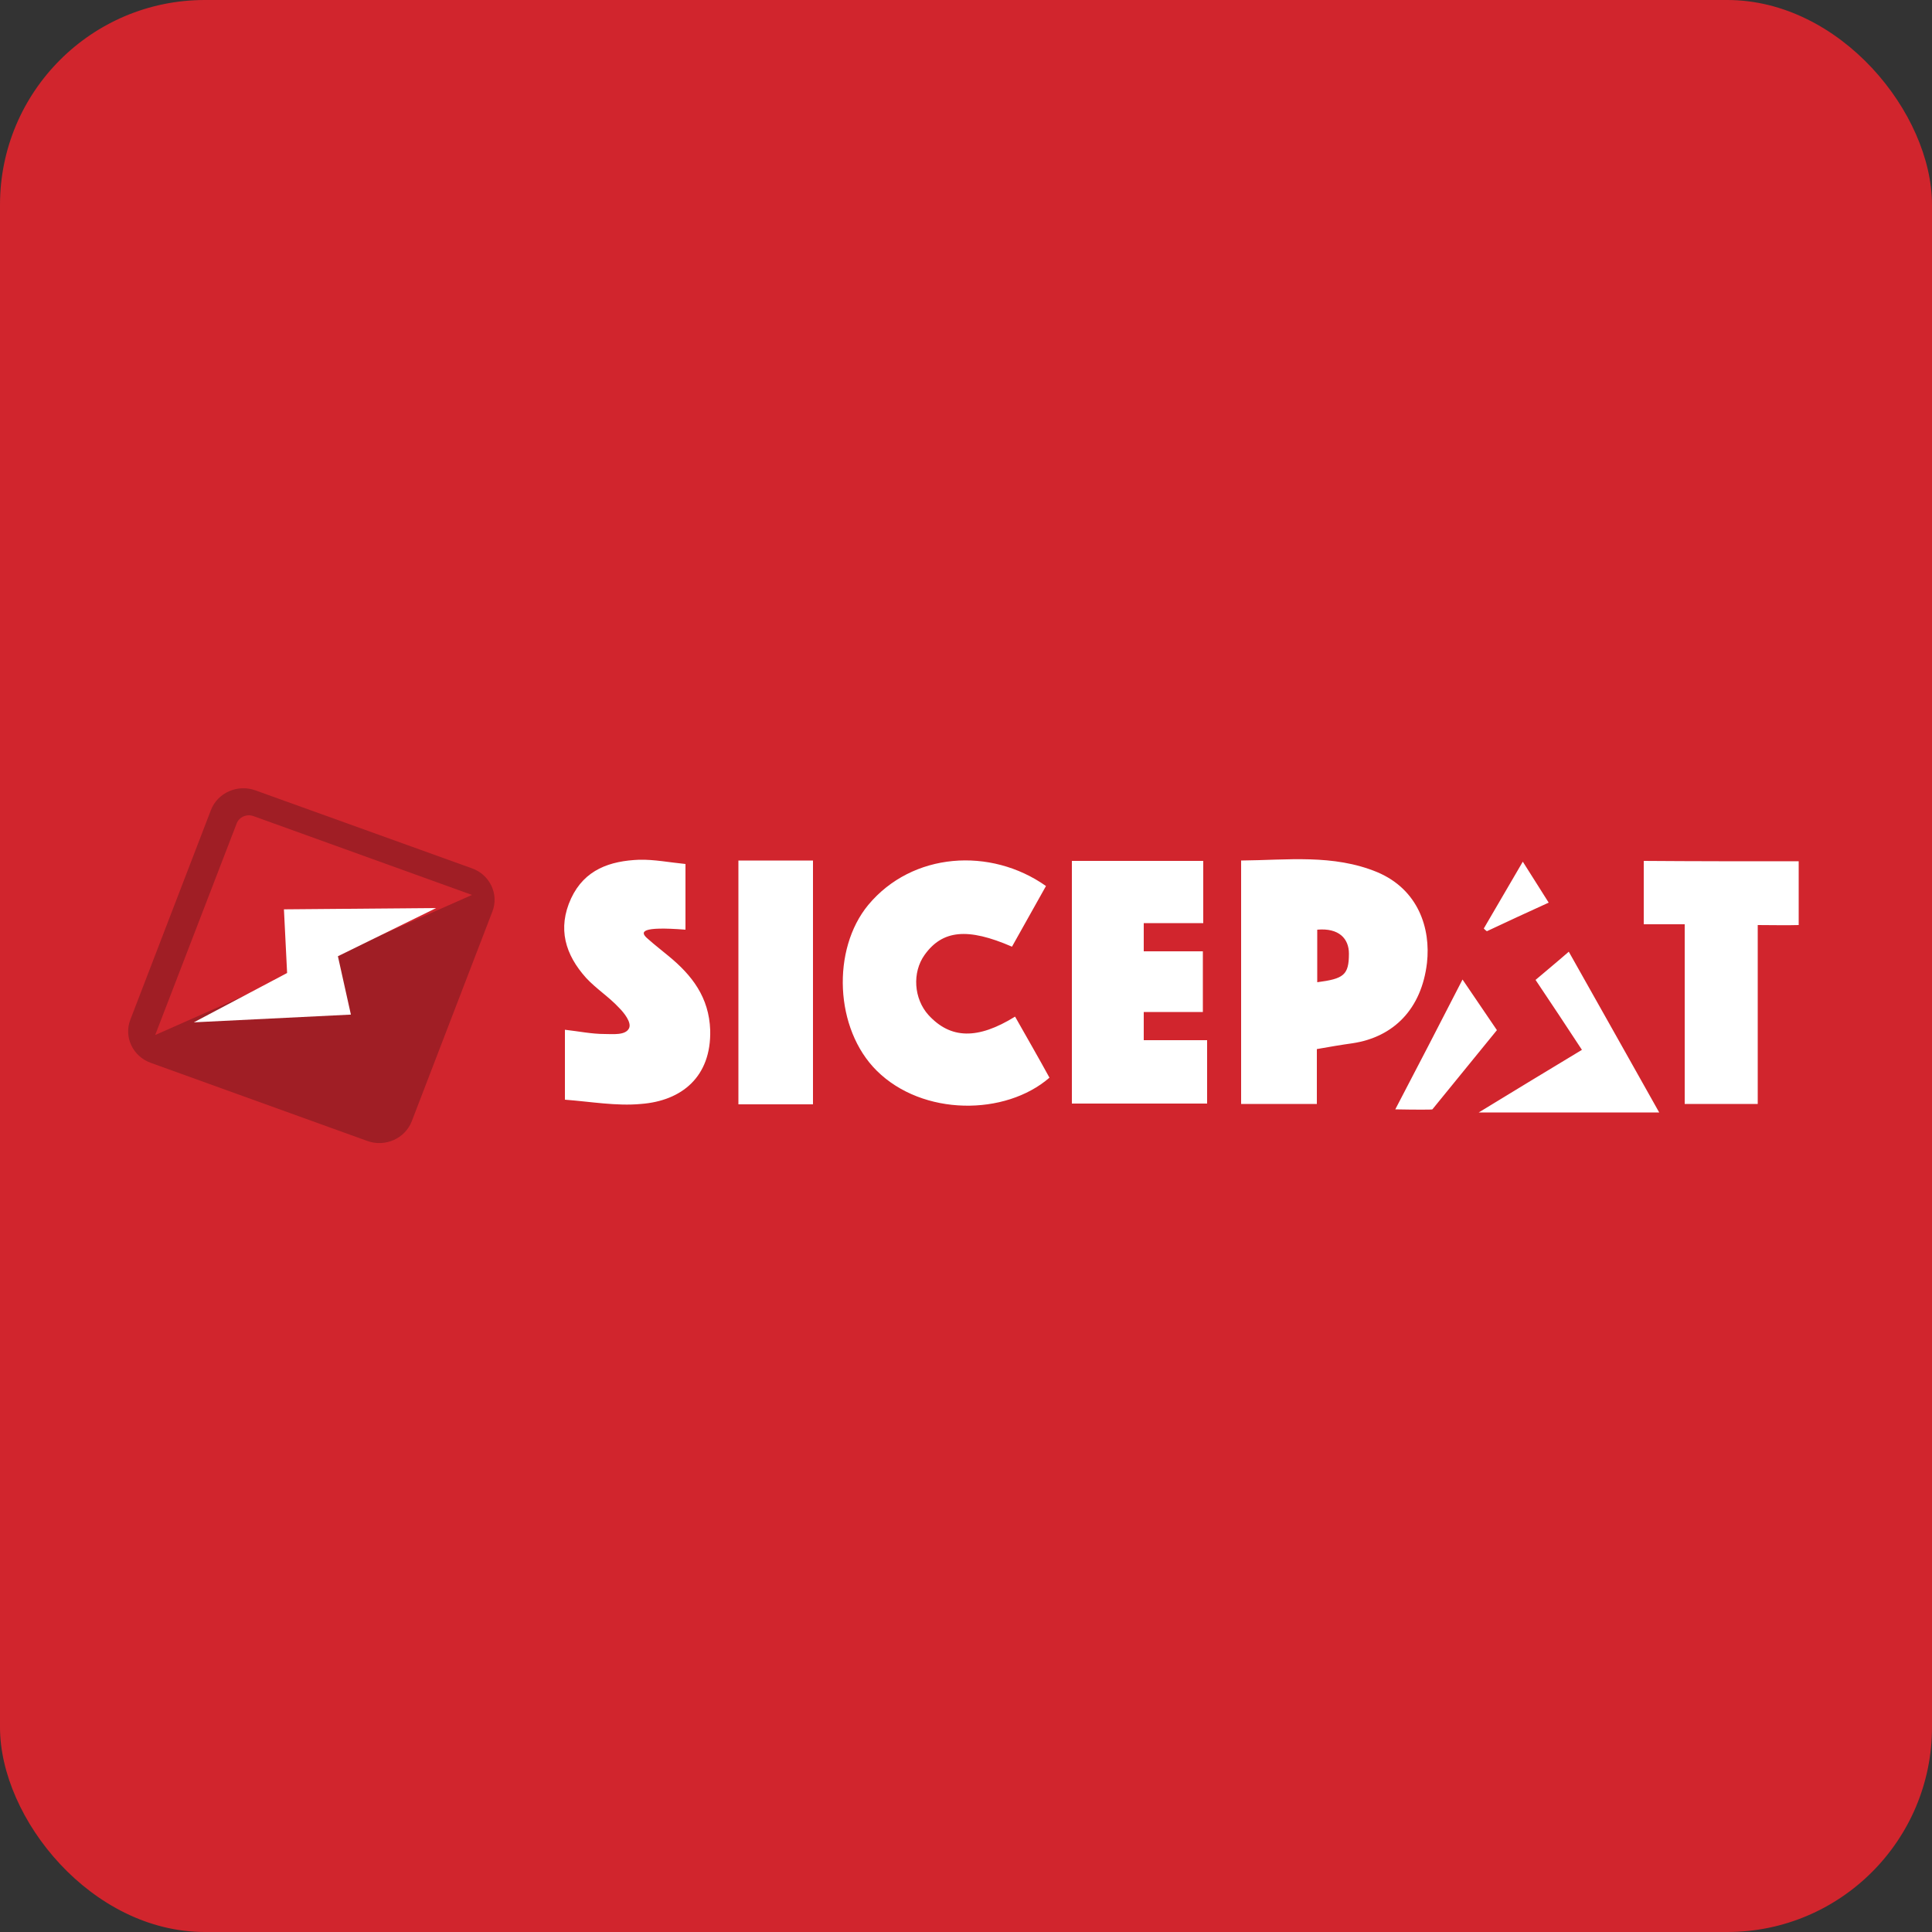 <svg xmlns="http://www.w3.org/2000/svg" width="500" height="500"><rect width="100%" height="100%" fill="#333333" stroke="none"/><g fill="none" fill-rule="evenodd"><rect width="500" height="500" fill="#D1252D" rx="53"/><path fill="#FFF" fill-rule="nonzero" d="M321.2 285.7v-63c11.9-.1 23.8-1.7 35.2 3 10.7 4.5 13.9 14.6 12.9 23.5-1.4 11.9-8.6 19.2-19.3 20.8-2.9.4-5.8.9-9.2 1.5v14.2h-19.6zm19.7-31.5c6.8-.9 8.2-1.8 8.2-7.4 0-3.9-2.6-6.7-8.2-6.2v13.6zm-69.3 24.7c-11.4 9.9-32.8 10-44.7-1.8-10.9-10.8-11.7-31.4-2.2-42.9 11.4-13.7 31.7-15 46-4.9-2.9 5.2-5.9 10.5-8.8 15.7-11.5-5-18-4.3-22.6 2.1-3.3 4.6-2.8 11.4 1 15.6 5.7 6.2 12.7 6.4 22.4.4 3 5.3 6 10.5 8.9 15.8zm5.8-56.1h34v16.1H296v7.3h15.3v15.7H296v7.3h16.4v16.4h-35v-62.8zm-131.2 61.8v-18.1c3.6.4 6.9 1.1 10.3 1.1 2.1 0 5.4.4 6.3-1.5.7-1.5-1.3-4-2.6-5.3-2.6-2.8-5.9-4.9-8.5-7.7-5.4-6-7.5-12.8-3.9-20.6 3.5-7.5 10.1-9.7 17.6-10 3.9-.1 7.9.7 12 1.1v17c-11.5-.9-12 .5-9.7 2.4 1.9 1.7 3.4 2.8 5.3 4.4 6.1 5 10.5 10.7 10.8 19.2.3 12.1-7.4 18.3-17.9 19.1-6.4.6-13-.6-19.7-1.1zm319.3-61.7v16.5c-3.3.1-6.8 0-10.6 0v46.3H436v-46.5h-10.6v-16.4c13 .1 26.2.1 40.1.1zm-255.1 62.9h-19.3v-63.1h19.3v63.1zm219 2.1h-46.7c9.5-5.8 17.9-10.9 26.7-16.2-4-6.1-7.9-12-12-18.1 2.7-2.3 5.5-4.6 8.6-7.3 7.8 13.8 15.4 27.4 23.4 41.6zm-68.3-.8c5.7-10.9 11.4-21.9 17.4-33.6 2.9 4.3 8.9 13.1 8.9 13.1l-16.7 20.5c0 .1-4.4.1-9.6 0zm33-64.1c2.5 3.9 4.4 7 6.7 10.6-5.5 2.5-10.7 4.9-16 7.4-.3-.2-.5-.4-.8-.7 3.2-5.5 6.4-11 10.1-17.3z"/><path fill="#A01E25" d="M95.065 295.282l-56.08-20.232c-4.612-1.67-6.983-6.676-5.259-11.14l20.864-54.275c1.723-4.465 6.896-6.759 11.51-5.09l56.079 20.192c4.612 1.668 6.983 6.675 5.259 11.138l-20.864 54.276c-1.724 4.505-6.897 6.8-11.51 5.131h.001z"/><path fill="#D1252D" d="M40.163 267.86l21.079-54.733c.646-1.71 2.629-2.544 4.353-1.919l56.554 20.4"/><path fill="#FFF" d="M73.483 235.334l39.398-.334-25.431 12.474 3.362 15.102-40.648 2.002 24.14-12.766z"/></g></svg>